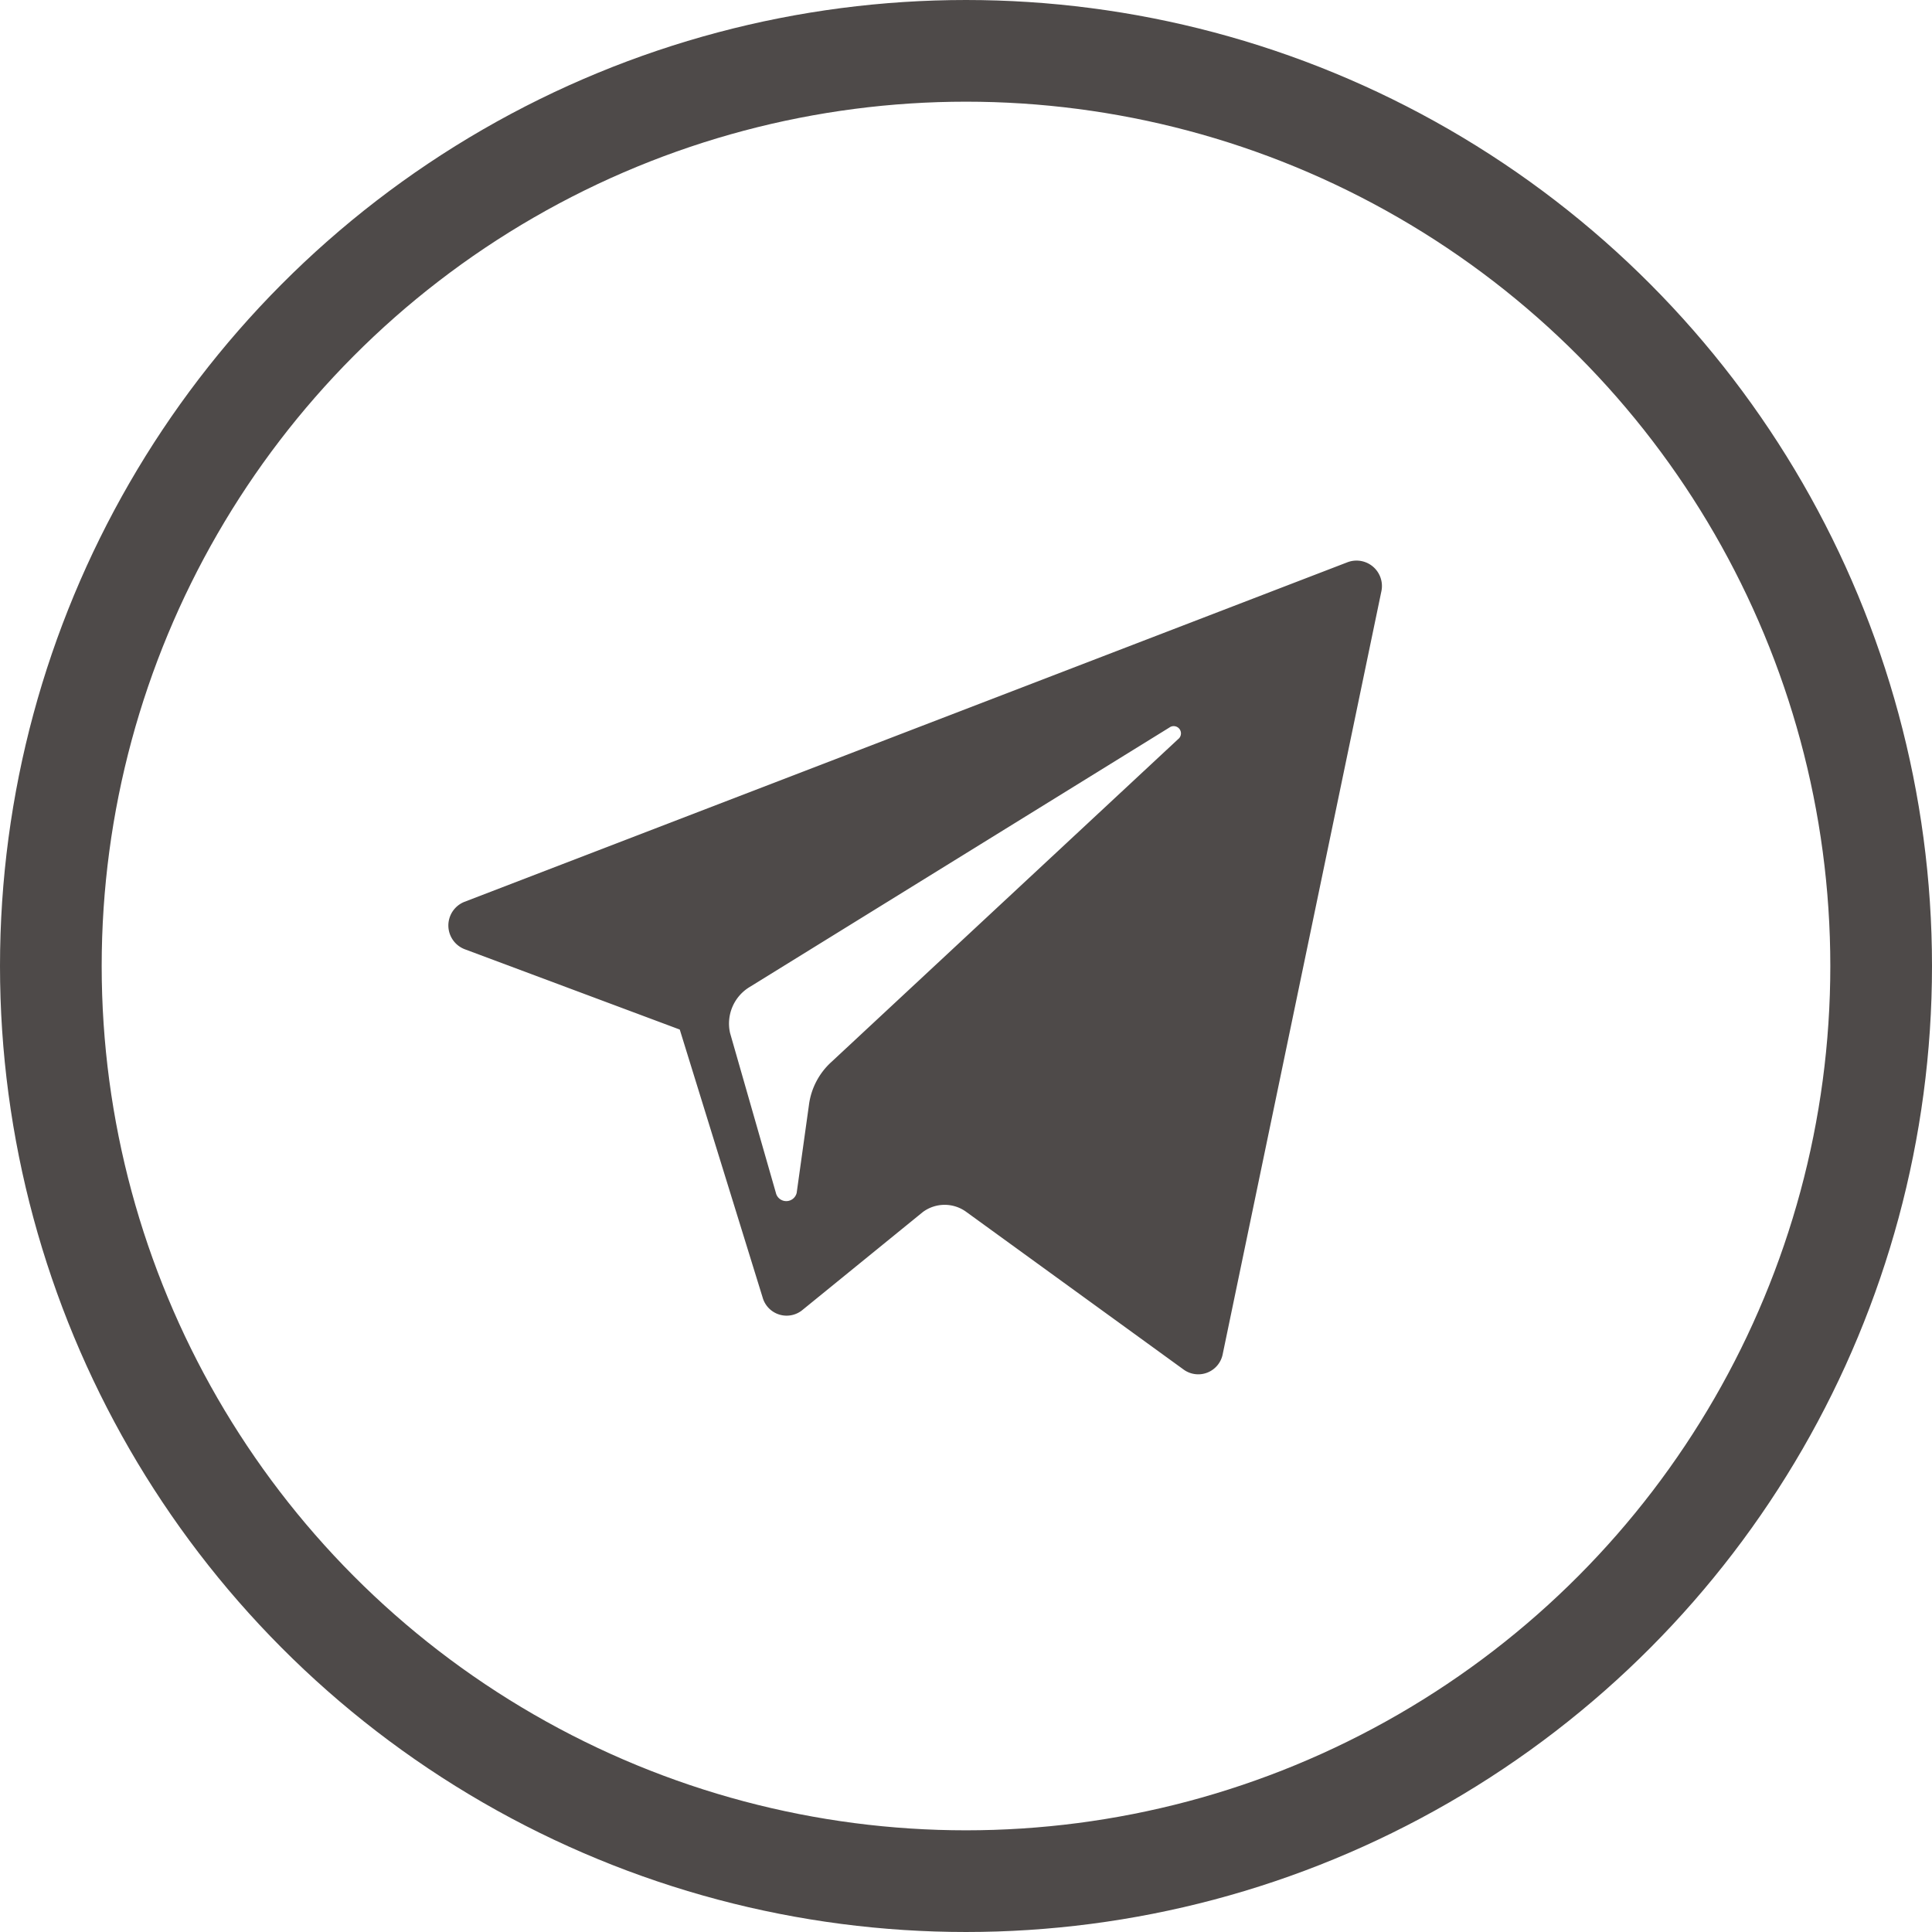 <svg xmlns="http://www.w3.org/2000/svg" viewBox="0 0 38 38"><defs><style>.cls-1{fill:none;stroke:#4e4a49;stroke-miterlimit:10;stroke-width:2px;}.cls-2{fill:#4e4a49;}</style></defs><title>telegram</title><g id="Layer_2" data-name="Layer 2"><g id="Layer_1-2" data-name="Layer 1"><circle class="cls-1" cx="19" cy="19" r="18"/><g id="_Group_" data-name="&lt;Group&gt;"><path id="_Compound_Path_" data-name="&lt;Compound Path&gt;" class="cls-2" d="M9.14,18.67l4.23,1.58L15,25.52a.49.49,0,0,0,.79.24l2.36-1.92a.72.72,0,0,1,.86,0l4.26,3.09a.49.49,0,0,0,.78-.3l3.12-15a.5.5,0,0,0-.67-.57L9.13,17.74A.5.5,0,0,0,9.14,18.67Zm5.61.74L23,14.31a.14.14,0,0,1,.17.23l-6.82,6.35a1.38,1.38,0,0,0-.44.85l-.24,1.72a.21.21,0,0,1-.41,0l-.9-3.14A.84.84,0,0,1,14.75,19.41Z"/></g></g></g></svg>